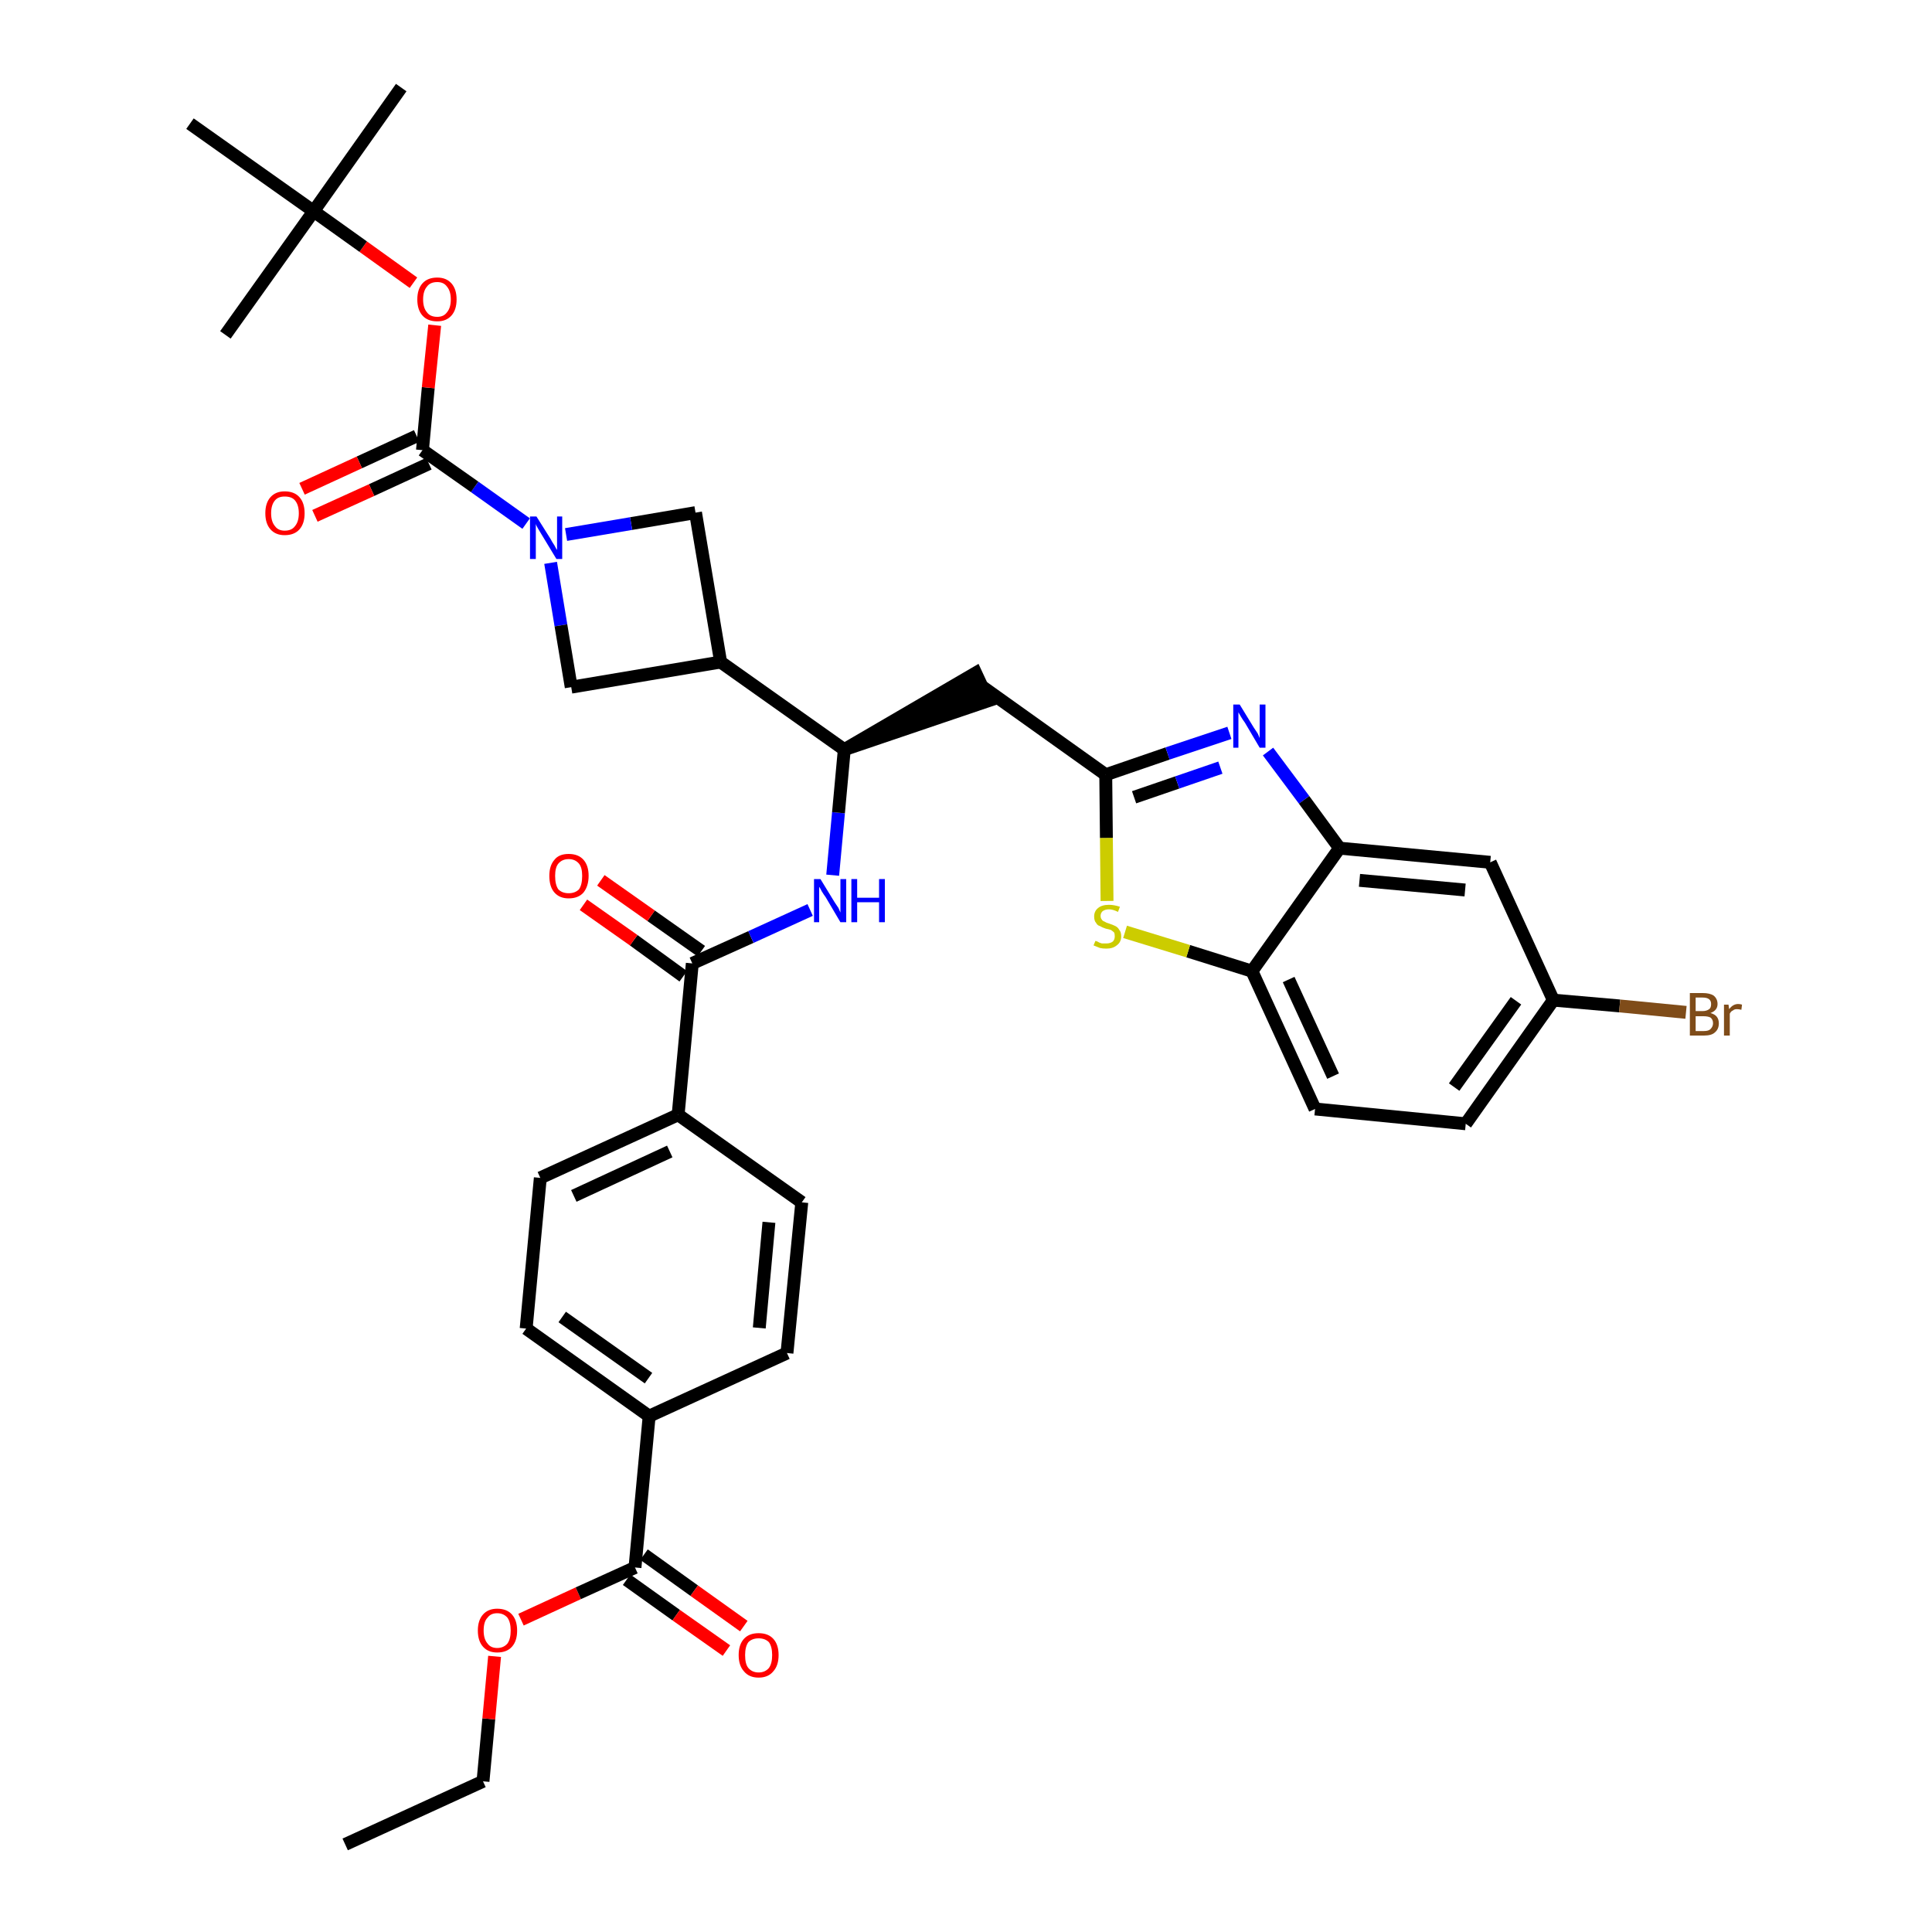 <?xml version='1.0' encoding='iso-8859-1'?>
<svg version='1.1' baseProfile='full'
              xmlns='http://www.w3.org/2000/svg'
                      xmlns:rdkit='http://www.rdkit.org/xml'
                      xmlns:xlink='http://www.w3.org/1999/xlink'
                  xml:space='preserve'
width='300px' height='300px' viewBox='0 0 300 300'>
<!-- END OF HEADER -->
<path class='bond-0 atom-0 atom-1' d='M 53.6,286.4 L 75.0,276.6' style='fill:none;fill-rule:evenodd;stroke:#000000;stroke-width:2.0px;stroke-linecap:butt;stroke-linejoin:miter;stroke-opacity:1' />
<path class='bond-1 atom-1 atom-2' d='M 75.0,276.6 L 75.9,266.9' style='fill:none;fill-rule:evenodd;stroke:#000000;stroke-width:2.0px;stroke-linecap:butt;stroke-linejoin:miter;stroke-opacity:1' />
<path class='bond-1 atom-1 atom-2' d='M 75.9,266.9 L 76.8,257.2' style='fill:none;fill-rule:evenodd;stroke:#FF0000;stroke-width:2.0px;stroke-linecap:butt;stroke-linejoin:miter;stroke-opacity:1' />
<path class='bond-2 atom-2 atom-3' d='M 80.9,251.5 L 89.8,247.4' style='fill:none;fill-rule:evenodd;stroke:#FF0000;stroke-width:2.0px;stroke-linecap:butt;stroke-linejoin:miter;stroke-opacity:1' />
<path class='bond-2 atom-2 atom-3' d='M 89.8,247.4 L 98.6,243.4' style='fill:none;fill-rule:evenodd;stroke:#000000;stroke-width:2.0px;stroke-linecap:butt;stroke-linejoin:miter;stroke-opacity:1' />
<path class='bond-3 atom-3 atom-4' d='M 97.3,245.3 L 105.0,250.8' style='fill:none;fill-rule:evenodd;stroke:#000000;stroke-width:2.0px;stroke-linecap:butt;stroke-linejoin:miter;stroke-opacity:1' />
<path class='bond-3 atom-3 atom-4' d='M 105.0,250.8 L 112.8,256.3' style='fill:none;fill-rule:evenodd;stroke:#FF0000;stroke-width:2.0px;stroke-linecap:butt;stroke-linejoin:miter;stroke-opacity:1' />
<path class='bond-3 atom-3 atom-4' d='M 100.0,241.4 L 107.8,247.0' style='fill:none;fill-rule:evenodd;stroke:#000000;stroke-width:2.0px;stroke-linecap:butt;stroke-linejoin:miter;stroke-opacity:1' />
<path class='bond-3 atom-3 atom-4' d='M 107.8,247.0 L 115.5,252.5' style='fill:none;fill-rule:evenodd;stroke:#FF0000;stroke-width:2.0px;stroke-linecap:butt;stroke-linejoin:miter;stroke-opacity:1' />
<path class='bond-4 atom-3 atom-5' d='M 98.6,243.4 L 100.8,219.9' style='fill:none;fill-rule:evenodd;stroke:#000000;stroke-width:2.0px;stroke-linecap:butt;stroke-linejoin:miter;stroke-opacity:1' />
<path class='bond-5 atom-5 atom-6' d='M 100.8,219.9 L 81.7,206.3' style='fill:none;fill-rule:evenodd;stroke:#000000;stroke-width:2.0px;stroke-linecap:butt;stroke-linejoin:miter;stroke-opacity:1' />
<path class='bond-5 atom-5 atom-6' d='M 100.7,214.0 L 87.3,204.5' style='fill:none;fill-rule:evenodd;stroke:#000000;stroke-width:2.0px;stroke-linecap:butt;stroke-linejoin:miter;stroke-opacity:1' />
<path class='bond-36 atom-36 atom-5' d='M 122.2,210.1 L 100.8,219.9' style='fill:none;fill-rule:evenodd;stroke:#000000;stroke-width:2.0px;stroke-linecap:butt;stroke-linejoin:miter;stroke-opacity:1' />
<path class='bond-6 atom-6 atom-7' d='M 81.7,206.3 L 83.9,182.9' style='fill:none;fill-rule:evenodd;stroke:#000000;stroke-width:2.0px;stroke-linecap:butt;stroke-linejoin:miter;stroke-opacity:1' />
<path class='bond-7 atom-7 atom-8' d='M 83.9,182.9 L 105.3,173.1' style='fill:none;fill-rule:evenodd;stroke:#000000;stroke-width:2.0px;stroke-linecap:butt;stroke-linejoin:miter;stroke-opacity:1' />
<path class='bond-7 atom-7 atom-8' d='M 89.1,185.7 L 104.0,178.8' style='fill:none;fill-rule:evenodd;stroke:#000000;stroke-width:2.0px;stroke-linecap:butt;stroke-linejoin:miter;stroke-opacity:1' />
<path class='bond-8 atom-8 atom-9' d='M 105.3,173.1 L 107.5,149.6' style='fill:none;fill-rule:evenodd;stroke:#000000;stroke-width:2.0px;stroke-linecap:butt;stroke-linejoin:miter;stroke-opacity:1' />
<path class='bond-34 atom-8 atom-35' d='M 105.3,173.1 L 124.5,186.7' style='fill:none;fill-rule:evenodd;stroke:#000000;stroke-width:2.0px;stroke-linecap:butt;stroke-linejoin:miter;stroke-opacity:1' />
<path class='bond-9 atom-9 atom-10' d='M 108.9,147.7 L 101.1,142.2' style='fill:none;fill-rule:evenodd;stroke:#000000;stroke-width:2.0px;stroke-linecap:butt;stroke-linejoin:miter;stroke-opacity:1' />
<path class='bond-9 atom-9 atom-10' d='M 101.1,142.2 L 93.3,136.7' style='fill:none;fill-rule:evenodd;stroke:#FF0000;stroke-width:2.0px;stroke-linecap:butt;stroke-linejoin:miter;stroke-opacity:1' />
<path class='bond-9 atom-9 atom-10' d='M 106.1,151.6 L 98.4,146.0' style='fill:none;fill-rule:evenodd;stroke:#000000;stroke-width:2.0px;stroke-linecap:butt;stroke-linejoin:miter;stroke-opacity:1' />
<path class='bond-9 atom-9 atom-10' d='M 98.4,146.0 L 90.6,140.5' style='fill:none;fill-rule:evenodd;stroke:#FF0000;stroke-width:2.0px;stroke-linecap:butt;stroke-linejoin:miter;stroke-opacity:1' />
<path class='bond-10 atom-9 atom-11' d='M 107.5,149.6 L 116.6,145.5' style='fill:none;fill-rule:evenodd;stroke:#000000;stroke-width:2.0px;stroke-linecap:butt;stroke-linejoin:miter;stroke-opacity:1' />
<path class='bond-10 atom-9 atom-11' d='M 116.6,145.5 L 125.8,141.3' style='fill:none;fill-rule:evenodd;stroke:#0000FF;stroke-width:2.0px;stroke-linecap:butt;stroke-linejoin:miter;stroke-opacity:1' />
<path class='bond-11 atom-11 atom-12' d='M 129.3,135.9 L 130.2,126.2' style='fill:none;fill-rule:evenodd;stroke:#0000FF;stroke-width:2.0px;stroke-linecap:butt;stroke-linejoin:miter;stroke-opacity:1' />
<path class='bond-11 atom-11 atom-12' d='M 130.2,126.2 L 131.1,116.4' style='fill:none;fill-rule:evenodd;stroke:#000000;stroke-width:2.0px;stroke-linecap:butt;stroke-linejoin:miter;stroke-opacity:1' />
<path class='bond-12 atom-12 atom-13' d='M 131.1,116.4 L 153.5,108.8 L 151.5,104.5 Z' style='fill:#000000;fill-rule:evenodd;fill-opacity:1;stroke:#000000;stroke-width:2.0px;stroke-linecap:butt;stroke-linejoin:miter;stroke-opacity:1;' />
<path class='bond-23 atom-12 atom-24' d='M 131.1,116.4 L 111.9,102.8' style='fill:none;fill-rule:evenodd;stroke:#000000;stroke-width:2.0px;stroke-linecap:butt;stroke-linejoin:miter;stroke-opacity:1' />
<path class='bond-13 atom-13 atom-14' d='M 152.5,106.6 L 171.7,120.3' style='fill:none;fill-rule:evenodd;stroke:#000000;stroke-width:2.0px;stroke-linecap:butt;stroke-linejoin:miter;stroke-opacity:1' />
<path class='bond-14 atom-14 atom-15' d='M 171.7,120.3 L 181.3,117.0' style='fill:none;fill-rule:evenodd;stroke:#000000;stroke-width:2.0px;stroke-linecap:butt;stroke-linejoin:miter;stroke-opacity:1' />
<path class='bond-14 atom-14 atom-15' d='M 181.3,117.0 L 190.9,113.8' style='fill:none;fill-rule:evenodd;stroke:#0000FF;stroke-width:2.0px;stroke-linecap:butt;stroke-linejoin:miter;stroke-opacity:1' />
<path class='bond-14 atom-14 atom-15' d='M 176.1,123.8 L 182.8,121.5' style='fill:none;fill-rule:evenodd;stroke:#000000;stroke-width:2.0px;stroke-linecap:butt;stroke-linejoin:miter;stroke-opacity:1' />
<path class='bond-14 atom-14 atom-15' d='M 182.8,121.5 L 189.5,119.2' style='fill:none;fill-rule:evenodd;stroke:#0000FF;stroke-width:2.0px;stroke-linecap:butt;stroke-linejoin:miter;stroke-opacity:1' />
<path class='bond-37 atom-23 atom-14' d='M 171.9,139.9 L 171.8,130.1' style='fill:none;fill-rule:evenodd;stroke:#CCCC00;stroke-width:2.0px;stroke-linecap:butt;stroke-linejoin:miter;stroke-opacity:1' />
<path class='bond-37 atom-23 atom-14' d='M 171.8,130.1 L 171.7,120.3' style='fill:none;fill-rule:evenodd;stroke:#000000;stroke-width:2.0px;stroke-linecap:butt;stroke-linejoin:miter;stroke-opacity:1' />
<path class='bond-15 atom-15 atom-16' d='M 196.9,116.7 L 202.5,124.2' style='fill:none;fill-rule:evenodd;stroke:#0000FF;stroke-width:2.0px;stroke-linecap:butt;stroke-linejoin:miter;stroke-opacity:1' />
<path class='bond-15 atom-15 atom-16' d='M 202.5,124.2 L 208.0,131.7' style='fill:none;fill-rule:evenodd;stroke:#000000;stroke-width:2.0px;stroke-linecap:butt;stroke-linejoin:miter;stroke-opacity:1' />
<path class='bond-16 atom-16 atom-17' d='M 208.0,131.7 L 231.4,133.9' style='fill:none;fill-rule:evenodd;stroke:#000000;stroke-width:2.0px;stroke-linecap:butt;stroke-linejoin:miter;stroke-opacity:1' />
<path class='bond-16 atom-16 atom-17' d='M 211.1,136.7 L 227.5,138.2' style='fill:none;fill-rule:evenodd;stroke:#000000;stroke-width:2.0px;stroke-linecap:butt;stroke-linejoin:miter;stroke-opacity:1' />
<path class='bond-39 atom-22 atom-16' d='M 194.4,150.8 L 208.0,131.7' style='fill:none;fill-rule:evenodd;stroke:#000000;stroke-width:2.0px;stroke-linecap:butt;stroke-linejoin:miter;stroke-opacity:1' />
<path class='bond-17 atom-17 atom-18' d='M 231.4,133.9 L 241.2,155.3' style='fill:none;fill-rule:evenodd;stroke:#000000;stroke-width:2.0px;stroke-linecap:butt;stroke-linejoin:miter;stroke-opacity:1' />
<path class='bond-18 atom-18 atom-19' d='M 241.2,155.3 L 251.5,156.2' style='fill:none;fill-rule:evenodd;stroke:#000000;stroke-width:2.0px;stroke-linecap:butt;stroke-linejoin:miter;stroke-opacity:1' />
<path class='bond-18 atom-18 atom-19' d='M 251.5,156.2 L 261.8,157.2' style='fill:none;fill-rule:evenodd;stroke:#7F4C19;stroke-width:2.0px;stroke-linecap:butt;stroke-linejoin:miter;stroke-opacity:1' />
<path class='bond-19 atom-18 atom-20' d='M 241.2,155.3 L 227.6,174.5' style='fill:none;fill-rule:evenodd;stroke:#000000;stroke-width:2.0px;stroke-linecap:butt;stroke-linejoin:miter;stroke-opacity:1' />
<path class='bond-19 atom-18 atom-20' d='M 235.4,155.4 L 225.8,168.8' style='fill:none;fill-rule:evenodd;stroke:#000000;stroke-width:2.0px;stroke-linecap:butt;stroke-linejoin:miter;stroke-opacity:1' />
<path class='bond-20 atom-20 atom-21' d='M 227.6,174.5 L 204.2,172.2' style='fill:none;fill-rule:evenodd;stroke:#000000;stroke-width:2.0px;stroke-linecap:butt;stroke-linejoin:miter;stroke-opacity:1' />
<path class='bond-21 atom-21 atom-22' d='M 204.2,172.2 L 194.4,150.8' style='fill:none;fill-rule:evenodd;stroke:#000000;stroke-width:2.0px;stroke-linecap:butt;stroke-linejoin:miter;stroke-opacity:1' />
<path class='bond-21 atom-21 atom-22' d='M 207.0,167.1 L 200.1,152.1' style='fill:none;fill-rule:evenodd;stroke:#000000;stroke-width:2.0px;stroke-linecap:butt;stroke-linejoin:miter;stroke-opacity:1' />
<path class='bond-22 atom-22 atom-23' d='M 194.4,150.8 L 184.5,147.7' style='fill:none;fill-rule:evenodd;stroke:#000000;stroke-width:2.0px;stroke-linecap:butt;stroke-linejoin:miter;stroke-opacity:1' />
<path class='bond-22 atom-22 atom-23' d='M 184.5,147.7 L 174.7,144.7' style='fill:none;fill-rule:evenodd;stroke:#CCCC00;stroke-width:2.0px;stroke-linecap:butt;stroke-linejoin:miter;stroke-opacity:1' />
<path class='bond-24 atom-24 atom-25' d='M 111.9,102.8 L 108.0,79.6' style='fill:none;fill-rule:evenodd;stroke:#000000;stroke-width:2.0px;stroke-linecap:butt;stroke-linejoin:miter;stroke-opacity:1' />
<path class='bond-38 atom-34 atom-24' d='M 88.7,106.7 L 111.9,102.8' style='fill:none;fill-rule:evenodd;stroke:#000000;stroke-width:2.0px;stroke-linecap:butt;stroke-linejoin:miter;stroke-opacity:1' />
<path class='bond-25 atom-25 atom-26' d='M 108.0,79.6 L 98.0,81.3' style='fill:none;fill-rule:evenodd;stroke:#000000;stroke-width:2.0px;stroke-linecap:butt;stroke-linejoin:miter;stroke-opacity:1' />
<path class='bond-25 atom-25 atom-26' d='M 98.0,81.3 L 87.9,83.0' style='fill:none;fill-rule:evenodd;stroke:#0000FF;stroke-width:2.0px;stroke-linecap:butt;stroke-linejoin:miter;stroke-opacity:1' />
<path class='bond-26 atom-26 atom-27' d='M 81.7,81.3 L 73.7,75.6' style='fill:none;fill-rule:evenodd;stroke:#0000FF;stroke-width:2.0px;stroke-linecap:butt;stroke-linejoin:miter;stroke-opacity:1' />
<path class='bond-26 atom-26 atom-27' d='M 73.7,75.6 L 65.6,69.9' style='fill:none;fill-rule:evenodd;stroke:#000000;stroke-width:2.0px;stroke-linecap:butt;stroke-linejoin:miter;stroke-opacity:1' />
<path class='bond-33 atom-26 atom-34' d='M 85.5,87.4 L 87.1,97.1' style='fill:none;fill-rule:evenodd;stroke:#0000FF;stroke-width:2.0px;stroke-linecap:butt;stroke-linejoin:miter;stroke-opacity:1' />
<path class='bond-33 atom-26 atom-34' d='M 87.1,97.1 L 88.7,106.7' style='fill:none;fill-rule:evenodd;stroke:#000000;stroke-width:2.0px;stroke-linecap:butt;stroke-linejoin:miter;stroke-opacity:1' />
<path class='bond-27 atom-27 atom-28' d='M 64.7,67.7 L 55.8,71.8' style='fill:none;fill-rule:evenodd;stroke:#000000;stroke-width:2.0px;stroke-linecap:butt;stroke-linejoin:miter;stroke-opacity:1' />
<path class='bond-27 atom-27 atom-28' d='M 55.8,71.8 L 46.9,75.9' style='fill:none;fill-rule:evenodd;stroke:#FF0000;stroke-width:2.0px;stroke-linecap:butt;stroke-linejoin:miter;stroke-opacity:1' />
<path class='bond-27 atom-27 atom-28' d='M 66.6,72.0 L 57.7,76.1' style='fill:none;fill-rule:evenodd;stroke:#000000;stroke-width:2.0px;stroke-linecap:butt;stroke-linejoin:miter;stroke-opacity:1' />
<path class='bond-27 atom-27 atom-28' d='M 57.7,76.1 L 48.9,80.1' style='fill:none;fill-rule:evenodd;stroke:#FF0000;stroke-width:2.0px;stroke-linecap:butt;stroke-linejoin:miter;stroke-opacity:1' />
<path class='bond-28 atom-27 atom-29' d='M 65.6,69.9 L 66.5,60.2' style='fill:none;fill-rule:evenodd;stroke:#000000;stroke-width:2.0px;stroke-linecap:butt;stroke-linejoin:miter;stroke-opacity:1' />
<path class='bond-28 atom-27 atom-29' d='M 66.5,60.2 L 67.5,50.5' style='fill:none;fill-rule:evenodd;stroke:#FF0000;stroke-width:2.0px;stroke-linecap:butt;stroke-linejoin:miter;stroke-opacity:1' />
<path class='bond-29 atom-29 atom-30' d='M 64.2,43.9 L 56.4,38.3' style='fill:none;fill-rule:evenodd;stroke:#FF0000;stroke-width:2.0px;stroke-linecap:butt;stroke-linejoin:miter;stroke-opacity:1' />
<path class='bond-29 atom-29 atom-30' d='M 56.4,38.3 L 48.7,32.8' style='fill:none;fill-rule:evenodd;stroke:#000000;stroke-width:2.0px;stroke-linecap:butt;stroke-linejoin:miter;stroke-opacity:1' />
<path class='bond-30 atom-30 atom-31' d='M 48.7,32.8 L 62.3,13.6' style='fill:none;fill-rule:evenodd;stroke:#000000;stroke-width:2.0px;stroke-linecap:butt;stroke-linejoin:miter;stroke-opacity:1' />
<path class='bond-31 atom-30 atom-32' d='M 48.7,32.8 L 35.0,52.0' style='fill:none;fill-rule:evenodd;stroke:#000000;stroke-width:2.0px;stroke-linecap:butt;stroke-linejoin:miter;stroke-opacity:1' />
<path class='bond-32 atom-30 atom-33' d='M 48.7,32.8 L 29.5,19.2' style='fill:none;fill-rule:evenodd;stroke:#000000;stroke-width:2.0px;stroke-linecap:butt;stroke-linejoin:miter;stroke-opacity:1' />
<path class='bond-35 atom-35 atom-36' d='M 124.5,186.7 L 122.2,210.1' style='fill:none;fill-rule:evenodd;stroke:#000000;stroke-width:2.0px;stroke-linecap:butt;stroke-linejoin:miter;stroke-opacity:1' />
<path class='bond-35 atom-35 atom-36' d='M 119.4,189.8 L 117.9,206.2' style='fill:none;fill-rule:evenodd;stroke:#000000;stroke-width:2.0px;stroke-linecap:butt;stroke-linejoin:miter;stroke-opacity:1' />
<path  class='atom-2' d='M 74.2 253.2
Q 74.2 251.6, 75.0 250.7
Q 75.8 249.8, 77.2 249.8
Q 78.7 249.8, 79.5 250.7
Q 80.3 251.6, 80.3 253.2
Q 80.3 254.8, 79.5 255.7
Q 78.7 256.6, 77.2 256.6
Q 75.8 256.6, 75.0 255.7
Q 74.2 254.8, 74.2 253.2
M 77.2 255.9
Q 78.2 255.9, 78.8 255.2
Q 79.3 254.5, 79.3 253.2
Q 79.3 251.9, 78.8 251.2
Q 78.2 250.5, 77.2 250.5
Q 76.2 250.5, 75.7 251.2
Q 75.1 251.8, 75.1 253.2
Q 75.1 254.5, 75.7 255.2
Q 76.2 255.9, 77.2 255.9
' fill='#FF0000'/>
<path  class='atom-4' d='M 114.7 257.0
Q 114.7 255.4, 115.5 254.5
Q 116.3 253.6, 117.8 253.6
Q 119.3 253.6, 120.1 254.5
Q 120.9 255.4, 120.9 257.0
Q 120.9 258.6, 120.1 259.5
Q 119.3 260.5, 117.8 260.5
Q 116.3 260.5, 115.5 259.5
Q 114.7 258.6, 114.7 257.0
M 117.8 259.7
Q 118.8 259.7, 119.4 259.0
Q 119.9 258.3, 119.9 257.0
Q 119.9 255.7, 119.4 255.0
Q 118.8 254.4, 117.8 254.4
Q 116.8 254.4, 116.2 255.0
Q 115.7 255.7, 115.7 257.0
Q 115.7 258.4, 116.2 259.0
Q 116.8 259.7, 117.8 259.7
' fill='#FF0000'/>
<path  class='atom-10' d='M 85.3 136.0
Q 85.3 134.4, 86.1 133.5
Q 86.8 132.6, 88.3 132.6
Q 89.8 132.6, 90.6 133.5
Q 91.4 134.4, 91.4 136.0
Q 91.4 137.6, 90.6 138.6
Q 89.8 139.5, 88.3 139.5
Q 86.9 139.5, 86.1 138.6
Q 85.3 137.7, 85.3 136.0
M 88.3 138.7
Q 89.3 138.7, 89.9 138.1
Q 90.4 137.4, 90.4 136.0
Q 90.4 134.7, 89.9 134.1
Q 89.3 133.4, 88.3 133.4
Q 87.3 133.4, 86.7 134.1
Q 86.2 134.7, 86.2 136.0
Q 86.2 137.4, 86.7 138.1
Q 87.3 138.7, 88.3 138.7
' fill='#FF0000'/>
<path  class='atom-11' d='M 127.4 136.5
L 129.6 140.1
Q 129.8 140.4, 130.2 141.0
Q 130.5 141.7, 130.5 141.7
L 130.5 136.5
L 131.4 136.5
L 131.4 143.2
L 130.5 143.2
L 128.2 139.3
Q 127.9 138.9, 127.6 138.4
Q 127.3 137.8, 127.2 137.7
L 127.2 143.2
L 126.4 143.2
L 126.4 136.5
L 127.4 136.5
' fill='#0000FF'/>
<path  class='atom-11' d='M 132.2 136.5
L 133.1 136.5
L 133.1 139.4
L 136.5 139.4
L 136.5 136.5
L 137.4 136.5
L 137.4 143.2
L 136.5 143.2
L 136.5 140.1
L 133.1 140.1
L 133.1 143.2
L 132.2 143.2
L 132.2 136.5
' fill='#0000FF'/>
<path  class='atom-15' d='M 192.5 109.4
L 194.7 113.0
Q 194.9 113.3, 195.3 113.9
Q 195.6 114.6, 195.6 114.6
L 195.6 109.4
L 196.5 109.4
L 196.5 116.1
L 195.6 116.1
L 193.3 112.2
Q 193.0 111.8, 192.7 111.3
Q 192.4 110.8, 192.3 110.6
L 192.3 116.1
L 191.5 116.1
L 191.5 109.4
L 192.5 109.4
' fill='#0000FF'/>
<path  class='atom-19' d='M 265.6 157.3
Q 266.3 157.5, 266.6 157.9
Q 266.9 158.3, 266.9 158.9
Q 266.9 159.8, 266.3 160.3
Q 265.8 160.8, 264.6 160.8
L 262.4 160.8
L 262.4 154.2
L 264.4 154.2
Q 265.5 154.2, 266.1 154.6
Q 266.7 155.1, 266.7 155.9
Q 266.7 156.9, 265.6 157.3
M 263.3 154.9
L 263.3 157.0
L 264.4 157.0
Q 265.0 157.0, 265.4 156.7
Q 265.7 156.5, 265.7 155.9
Q 265.7 154.9, 264.4 154.9
L 263.3 154.9
M 264.6 160.1
Q 265.3 160.1, 265.6 159.8
Q 266.0 159.4, 266.0 158.9
Q 266.0 158.3, 265.6 158.0
Q 265.2 157.8, 264.5 157.8
L 263.3 157.8
L 263.3 160.1
L 264.6 160.1
' fill='#7F4C19'/>
<path  class='atom-19' d='M 268.4 156.0
L 268.5 156.7
Q 269.1 155.9, 269.9 155.9
Q 270.2 155.9, 270.5 156.0
L 270.4 156.8
Q 270.0 156.7, 269.7 156.7
Q 269.3 156.7, 269.1 156.9
Q 268.8 157.0, 268.6 157.4
L 268.6 160.8
L 267.7 160.8
L 267.7 156.0
L 268.4 156.0
' fill='#7F4C19'/>
<path  class='atom-23' d='M 170.1 146.1
Q 170.1 146.1, 170.4 146.2
Q 170.7 146.4, 171.1 146.5
Q 171.4 146.5, 171.8 146.5
Q 172.4 146.5, 172.8 146.2
Q 173.1 145.9, 173.1 145.4
Q 173.1 145.0, 173.0 144.8
Q 172.8 144.6, 172.5 144.4
Q 172.2 144.3, 171.7 144.2
Q 171.1 144.0, 170.8 143.8
Q 170.4 143.7, 170.2 143.3
Q 169.9 143.0, 169.9 142.3
Q 169.9 141.5, 170.5 141.0
Q 171.1 140.5, 172.2 140.5
Q 173.0 140.5, 173.9 140.8
L 173.6 141.6
Q 172.8 141.2, 172.2 141.2
Q 171.6 141.2, 171.2 141.5
Q 170.9 141.8, 170.9 142.2
Q 170.9 142.6, 171.1 142.8
Q 171.2 143.0, 171.5 143.1
Q 171.8 143.3, 172.2 143.4
Q 172.8 143.6, 173.2 143.8
Q 173.6 144.0, 173.8 144.4
Q 174.1 144.7, 174.1 145.4
Q 174.1 146.3, 173.4 146.8
Q 172.8 147.3, 171.8 147.3
Q 171.2 147.3, 170.8 147.2
Q 170.3 147.0, 169.8 146.8
L 170.1 146.1
' fill='#CCCC00'/>
<path  class='atom-26' d='M 83.3 80.2
L 85.5 83.7
Q 85.7 84.1, 86.1 84.7
Q 86.4 85.3, 86.5 85.4
L 86.5 80.2
L 87.3 80.2
L 87.3 86.8
L 86.4 86.8
L 84.1 83.0
Q 83.8 82.5, 83.5 82.0
Q 83.2 81.5, 83.2 81.3
L 83.2 86.8
L 82.3 86.8
L 82.3 80.2
L 83.3 80.2
' fill='#0000FF'/>
<path  class='atom-28' d='M 41.2 79.7
Q 41.2 78.1, 42.0 77.2
Q 42.8 76.3, 44.2 76.3
Q 45.7 76.3, 46.5 77.2
Q 47.3 78.1, 47.3 79.7
Q 47.3 81.3, 46.5 82.2
Q 45.7 83.1, 44.2 83.1
Q 42.8 83.1, 42.0 82.2
Q 41.2 81.3, 41.2 79.7
M 44.2 82.4
Q 45.3 82.4, 45.8 81.7
Q 46.4 81.0, 46.4 79.7
Q 46.4 78.4, 45.8 77.7
Q 45.3 77.1, 44.2 77.1
Q 43.2 77.1, 42.7 77.7
Q 42.1 78.4, 42.1 79.7
Q 42.1 81.0, 42.7 81.7
Q 43.2 82.4, 44.2 82.4
' fill='#FF0000'/>
<path  class='atom-29' d='M 64.8 46.5
Q 64.8 44.9, 65.6 44.0
Q 66.4 43.1, 67.9 43.1
Q 69.3 43.1, 70.1 44.0
Q 70.9 44.9, 70.9 46.5
Q 70.9 48.1, 70.1 49.0
Q 69.3 49.9, 67.9 49.9
Q 66.4 49.9, 65.6 49.0
Q 64.8 48.1, 64.8 46.5
M 67.9 49.2
Q 68.9 49.2, 69.4 48.5
Q 70.0 47.8, 70.0 46.5
Q 70.0 45.2, 69.4 44.5
Q 68.9 43.8, 67.9 43.8
Q 66.8 43.8, 66.3 44.5
Q 65.7 45.2, 65.7 46.5
Q 65.7 47.8, 66.3 48.5
Q 66.8 49.2, 67.9 49.2
' fill='#FF0000'/>
</svg>
